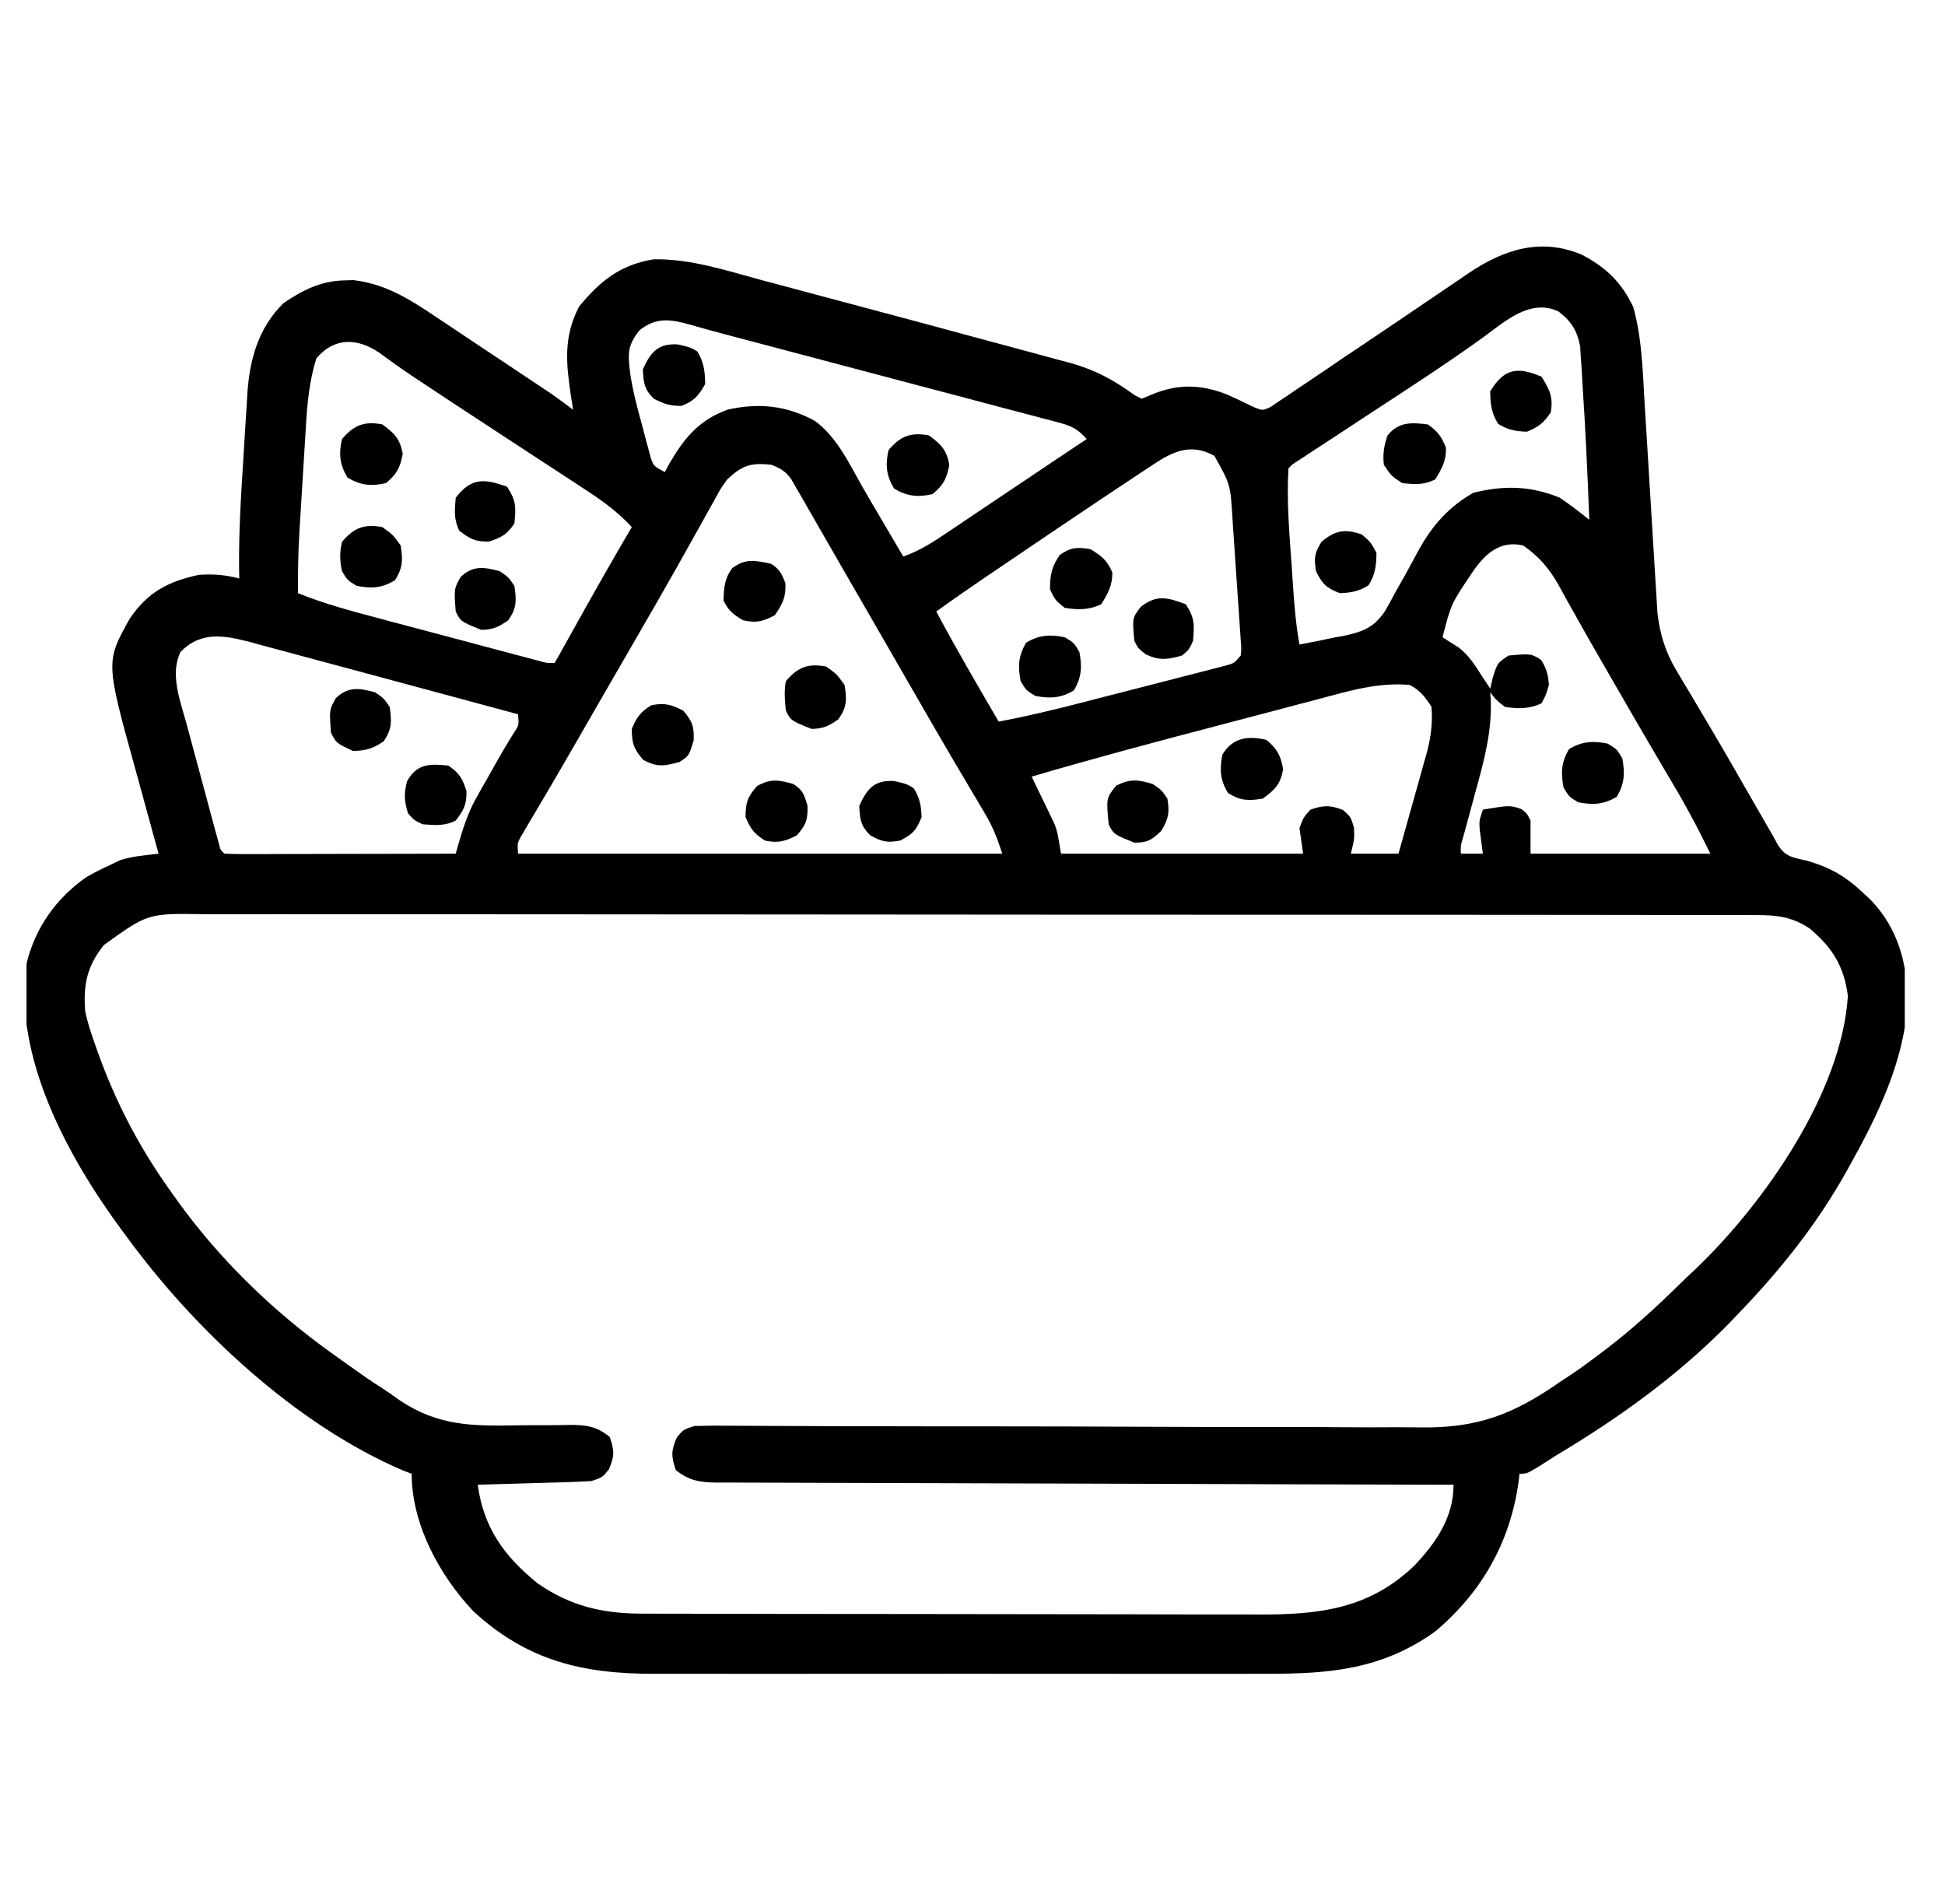 <svg width="47" height="46" viewBox="0 0 47 46" fill="none" xmlns="http://www.w3.org/2000/svg">
<g clip-path="url(#clip0_358_1085)">
<path d="M38.226 6.155C38.811 6.462 39.183 6.821 39.467 7.418C39.676 8.165 39.695 8.955 39.74 9.725C39.753 9.945 39.767 10.165 39.781 10.384C39.815 10.93 39.848 11.476 39.881 12.021C39.909 12.484 39.937 12.947 39.966 13.41C39.98 13.626 39.992 13.842 40.005 14.057C40.013 14.191 40.022 14.323 40.03 14.457C40.037 14.572 40.044 14.687 40.051 14.806C40.11 15.319 40.243 15.753 40.507 16.195C40.556 16.278 40.605 16.36 40.655 16.445C40.707 16.532 40.76 16.619 40.814 16.709C40.926 16.898 41.037 17.086 41.149 17.275C41.236 17.422 41.236 17.422 41.326 17.572C41.633 18.09 41.932 18.613 42.232 19.136C42.342 19.327 42.453 19.519 42.563 19.71C42.609 19.791 42.656 19.872 42.703 19.955C42.769 20.068 42.769 20.068 42.836 20.183C42.88 20.264 42.925 20.345 42.97 20.428C43.155 20.706 43.325 20.719 43.645 20.792C44.231 20.954 44.615 21.184 45.052 21.601C45.102 21.648 45.152 21.694 45.203 21.742C45.869 22.433 46.1 23.3 46.092 24.236C46.021 25.623 45.366 26.966 44.698 28.161C44.651 28.245 44.651 28.245 44.603 28.332C43.899 29.586 43.032 30.671 42.038 31.707C41.958 31.791 41.877 31.875 41.794 31.962C40.555 33.229 39.123 34.258 37.606 35.164C37.467 35.252 37.329 35.341 37.19 35.43C36.897 35.607 36.897 35.607 36.719 35.607C36.712 35.672 36.704 35.736 36.696 35.803C36.492 37.262 35.81 38.469 34.681 39.419C33.4 40.339 32.112 40.447 30.595 40.44C30.418 40.44 30.242 40.441 30.066 40.442C29.59 40.443 29.115 40.443 28.639 40.442C28.14 40.441 27.64 40.442 27.14 40.442C26.302 40.443 25.463 40.442 24.624 40.44C23.657 40.438 22.69 40.439 21.723 40.441C20.89 40.443 20.057 40.443 19.223 40.442C18.727 40.441 18.231 40.441 17.734 40.442C17.267 40.443 16.801 40.443 16.334 40.441C16.163 40.44 15.993 40.44 15.822 40.441C14.098 40.448 12.731 40.13 11.428 38.92C10.617 38.055 9.948 36.828 9.948 35.607C9.887 35.585 9.827 35.563 9.764 35.54C7.151 34.431 4.686 32.115 3.034 29.845C2.997 29.795 2.96 29.745 2.922 29.694C1.639 27.949 0.312 25.522 0.641 23.285C0.847 22.42 1.362 21.694 2.095 21.188C2.286 21.078 2.478 20.982 2.679 20.892C2.792 20.837 2.792 20.837 2.907 20.781C3.106 20.72 3.284 20.691 3.491 20.666C3.66 20.646 3.66 20.646 3.832 20.626C3.803 20.521 3.774 20.416 3.744 20.308C3.635 19.914 3.527 19.521 3.42 19.127C3.374 18.957 3.327 18.787 3.28 18.618C2.552 15.991 2.552 15.991 3.135 14.949C3.564 14.311 4.064 14.047 4.807 13.889C5.16 13.866 5.444 13.887 5.782 13.978C5.78 13.888 5.78 13.888 5.778 13.796C5.767 12.887 5.822 11.984 5.881 11.078C5.898 10.808 5.914 10.538 5.93 10.268C5.941 10.094 5.952 9.92 5.964 9.746C5.97 9.627 5.97 9.627 5.977 9.505C6.035 8.678 6.242 7.925 6.846 7.329C7.305 7.012 7.755 6.786 8.319 6.775C8.39 6.773 8.461 6.771 8.533 6.768C9.297 6.853 9.887 7.22 10.512 7.642C10.597 7.698 10.682 7.754 10.769 7.812C11.037 7.99 11.304 8.169 11.572 8.349C11.753 8.469 11.934 8.589 12.116 8.71C12.447 8.93 12.778 9.15 13.109 9.372C13.175 9.416 13.241 9.461 13.309 9.506C13.493 9.633 13.671 9.765 13.849 9.9C13.826 9.76 13.826 9.76 13.804 9.618C13.683 8.807 13.603 8.157 13.993 7.407C14.505 6.786 14.99 6.395 15.799 6.265C16.683 6.249 17.547 6.536 18.392 6.764C18.549 6.806 18.707 6.848 18.864 6.89C19.195 6.978 19.525 7.066 19.855 7.155C20.27 7.267 20.685 7.377 21.101 7.488C21.895 7.699 22.689 7.912 23.483 8.128C23.892 8.239 24.302 8.35 24.712 8.459C24.995 8.534 25.277 8.612 25.559 8.689C25.656 8.714 25.753 8.74 25.853 8.766C26.456 8.934 26.909 9.176 27.412 9.545C27.47 9.575 27.529 9.604 27.589 9.634C27.691 9.592 27.794 9.55 27.899 9.506C28.508 9.269 29.051 9.294 29.655 9.534C29.867 9.629 30.075 9.725 30.282 9.83C30.509 9.923 30.509 9.923 30.705 9.831C30.768 9.788 30.832 9.745 30.897 9.701C30.97 9.653 31.043 9.605 31.118 9.555C31.196 9.501 31.274 9.448 31.355 9.392C31.478 9.31 31.478 9.31 31.604 9.226C31.868 9.05 32.13 8.871 32.392 8.692C32.565 8.576 32.737 8.461 32.91 8.345C33.491 7.955 34.07 7.563 34.649 7.17C34.866 7.022 35.083 6.875 35.3 6.729C35.395 6.664 35.395 6.664 35.491 6.598C36.336 6.029 37.233 5.734 38.226 6.155ZM35.845 8.147C34.951 8.793 34.024 9.39 33.102 9.994C32.833 10.171 32.564 10.347 32.295 10.524C32.129 10.633 31.962 10.742 31.796 10.85C31.722 10.899 31.648 10.947 31.572 10.998C31.506 11.04 31.441 11.083 31.374 11.127C31.227 11.22 31.227 11.22 31.135 11.318C31.086 12.125 31.162 12.94 31.218 13.745C31.226 13.864 31.233 13.982 31.241 14.101C31.275 14.598 31.312 15.083 31.401 15.573C31.686 15.521 31.97 15.462 32.254 15.401C32.334 15.387 32.414 15.373 32.497 15.358C32.946 15.258 33.204 15.155 33.467 14.767C33.549 14.624 33.629 14.479 33.706 14.332C33.785 14.191 33.866 14.049 33.946 13.908C34.065 13.693 34.182 13.478 34.298 13.262C34.622 12.682 35.022 12.235 35.606 11.905C36.34 11.726 36.983 11.733 37.694 12.027C37.94 12.194 38.173 12.373 38.404 12.559C38.364 11.447 38.31 10.335 38.237 9.224C38.232 9.122 38.226 9.019 38.22 8.914C38.213 8.817 38.206 8.721 38.199 8.622C38.194 8.537 38.188 8.452 38.183 8.365C38.111 7.987 37.962 7.751 37.656 7.523C36.978 7.209 36.372 7.761 35.845 8.147ZM15.45 7.983C15.149 8.367 15.175 8.554 15.228 9.024C15.294 9.458 15.405 9.876 15.522 10.299C15.545 10.386 15.567 10.474 15.591 10.564C15.614 10.647 15.636 10.731 15.66 10.817C15.69 10.93 15.69 10.93 15.721 11.044C15.792 11.26 15.792 11.26 16.065 11.407C16.099 11.343 16.134 11.278 16.169 11.212C16.534 10.583 16.88 10.16 17.572 9.9C18.326 9.726 19.007 9.797 19.687 10.167C20.219 10.554 20.512 11.184 20.83 11.745C20.988 12.022 21.15 12.296 21.312 12.57C21.485 12.861 21.656 13.154 21.827 13.446C22.234 13.305 22.562 13.089 22.916 12.849C22.978 12.808 23.04 12.767 23.103 12.724C23.3 12.592 23.497 12.459 23.694 12.326C23.824 12.239 23.954 12.152 24.084 12.065C24.336 11.896 24.588 11.726 24.841 11.557C25.312 11.239 25.786 10.924 26.259 10.609C26.062 10.385 25.913 10.297 25.626 10.221C25.551 10.201 25.476 10.181 25.399 10.16C25.317 10.139 25.235 10.118 25.151 10.096C25.065 10.073 24.978 10.05 24.889 10.026C24.603 9.95 24.317 9.875 24.031 9.8C23.832 9.747 23.633 9.694 23.434 9.641C22.91 9.502 22.385 9.364 21.861 9.226C21.328 9.085 20.796 8.944 20.264 8.803C19.666 8.644 19.067 8.486 18.469 8.328C18.377 8.304 18.286 8.28 18.192 8.255C18.022 8.21 17.852 8.165 17.683 8.121C17.35 8.033 17.017 7.944 16.687 7.848C16.212 7.713 15.856 7.654 15.45 7.983ZM7.644 8.659C7.473 9.211 7.424 9.746 7.391 10.321C7.385 10.41 7.379 10.5 7.374 10.592C7.362 10.781 7.35 10.969 7.339 11.158C7.322 11.444 7.304 11.731 7.286 12.018C7.275 12.202 7.264 12.386 7.252 12.57C7.247 12.655 7.242 12.739 7.236 12.827C7.207 13.33 7.196 13.829 7.2 14.332C7.832 14.587 8.478 14.76 9.136 14.934C9.254 14.966 9.372 14.997 9.489 15.029C9.735 15.094 9.98 15.159 10.226 15.224C10.541 15.307 10.855 15.391 11.17 15.475C11.412 15.54 11.655 15.605 11.898 15.669C12.014 15.7 12.13 15.731 12.246 15.762C12.408 15.805 12.569 15.848 12.731 15.89C12.869 15.927 12.869 15.927 13.01 15.964C13.22 16.023 13.22 16.023 13.405 16.016C13.44 15.955 13.474 15.893 13.51 15.83C13.669 15.545 13.828 15.26 13.987 14.975C14.041 14.878 14.095 14.781 14.151 14.681C14.516 14.029 14.888 13.381 15.267 12.736C14.886 12.317 14.448 12.026 13.974 11.719C13.891 11.665 13.809 11.61 13.723 11.554C13.459 11.381 13.194 11.208 12.929 11.036C12.754 10.921 12.58 10.807 12.405 10.693C12.149 10.525 11.893 10.357 11.637 10.19C11.144 9.868 10.651 9.544 10.161 9.217C10.109 9.183 10.056 9.148 10.003 9.113C9.715 8.921 9.434 8.721 9.156 8.515C8.629 8.165 8.08 8.145 7.644 8.659ZM27.85 11.236C27.759 11.295 27.759 11.295 27.667 11.355C27.463 11.489 27.26 11.625 27.057 11.761C26.903 11.864 26.749 11.966 26.595 12.068C26.181 12.345 25.768 12.623 25.355 12.902C25.099 13.076 24.842 13.249 24.585 13.423C24.42 13.534 24.255 13.646 24.09 13.758C24.014 13.809 23.938 13.86 23.86 13.913C23.444 14.195 23.032 14.481 22.625 14.775C23.104 15.675 23.619 16.554 24.132 17.435C24.81 17.308 25.477 17.147 26.146 16.975C26.25 16.948 26.355 16.921 26.462 16.893C26.682 16.837 26.901 16.78 27.12 16.724C27.457 16.637 27.794 16.55 28.131 16.465C28.345 16.409 28.558 16.354 28.772 16.299C28.873 16.273 28.974 16.248 29.078 16.221C29.171 16.197 29.264 16.173 29.36 16.148C29.483 16.116 29.483 16.116 29.608 16.084C29.82 16.027 29.82 16.027 29.982 15.839C29.999 15.664 29.999 15.664 29.981 15.463C29.976 15.385 29.971 15.307 29.966 15.227C29.957 15.1 29.957 15.1 29.948 14.971C29.942 14.884 29.936 14.797 29.93 14.708C29.918 14.524 29.905 14.34 29.892 14.155C29.872 13.875 29.853 13.595 29.835 13.314C29.823 13.135 29.811 12.956 29.798 12.777C29.793 12.694 29.787 12.61 29.782 12.524C29.733 11.707 29.733 11.707 29.345 11.014C28.784 10.701 28.343 10.902 27.85 11.236ZM17.572 11.584C17.407 11.816 17.407 11.816 17.265 12.081C17.209 12.18 17.154 12.279 17.096 12.381C17.037 12.488 16.977 12.596 16.918 12.703C16.855 12.815 16.793 12.927 16.73 13.039C16.601 13.269 16.471 13.499 16.343 13.729C16.061 14.232 15.772 14.731 15.483 15.23C15.374 15.419 15.264 15.609 15.155 15.799C15.1 15.893 15.046 15.986 14.99 16.083C14.82 16.378 14.649 16.673 14.479 16.968C14.422 17.067 14.366 17.165 14.307 17.267C14.195 17.462 14.083 17.656 13.971 17.851C13.714 18.297 13.456 18.742 13.194 19.186C13.148 19.264 13.102 19.342 13.055 19.422C12.97 19.567 12.884 19.711 12.798 19.855C12.761 19.918 12.724 19.982 12.686 20.047C12.653 20.101 12.621 20.156 12.588 20.212C12.501 20.373 12.501 20.373 12.519 20.626C16.381 20.626 20.242 20.626 24.22 20.626C24.094 20.246 23.998 19.989 23.801 19.658C23.728 19.534 23.728 19.534 23.654 19.408C23.601 19.32 23.549 19.232 23.495 19.141C23.381 18.949 23.268 18.758 23.155 18.566C23.097 18.467 23.038 18.368 22.978 18.266C22.697 17.788 22.42 17.306 22.143 16.825C22.088 16.73 22.033 16.635 21.976 16.536C21.695 16.049 21.414 15.561 21.133 15.072C20.858 14.594 20.581 14.116 20.305 13.638C20.141 13.354 19.978 13.069 19.815 12.785C19.712 12.606 19.609 12.428 19.506 12.249C19.459 12.166 19.412 12.084 19.363 11.998C19.32 11.923 19.276 11.848 19.23 11.77C19.192 11.704 19.154 11.637 19.115 11.569C18.97 11.38 18.858 11.313 18.636 11.229C18.135 11.175 17.936 11.245 17.572 11.584ZM35.55 13.872C35.066 14.592 35.066 14.592 34.858 15.396C34.985 15.479 35.113 15.561 35.243 15.641C35.502 15.834 35.66 16.101 35.833 16.371C35.892 16.459 35.95 16.547 36.01 16.637C36.034 16.538 36.058 16.439 36.082 16.338C36.188 16.016 36.188 16.016 36.453 15.839C36.997 15.791 36.997 15.791 37.24 15.944C37.37 16.153 37.411 16.303 37.429 16.548C37.357 16.792 37.357 16.792 37.251 16.991C36.969 17.133 36.672 17.127 36.365 17.08C36.143 16.903 36.143 16.903 36.01 16.726C36.014 16.779 36.019 16.833 36.023 16.889C36.055 17.674 35.863 18.376 35.656 19.125C35.605 19.312 35.554 19.5 35.504 19.688C35.459 19.856 35.412 20.024 35.366 20.192C35.294 20.433 35.294 20.433 35.301 20.626C35.477 20.626 35.652 20.626 35.833 20.626C35.825 20.572 35.818 20.517 35.81 20.461C35.801 20.389 35.792 20.317 35.783 20.244C35.774 20.173 35.765 20.102 35.755 20.029C35.744 19.828 35.744 19.828 35.833 19.562C36.483 19.454 36.483 19.454 36.758 19.546C36.897 19.651 36.897 19.651 36.985 19.828C36.985 20.091 36.985 20.355 36.985 20.626C38.419 20.626 39.852 20.626 41.329 20.626C40.988 19.936 40.988 19.936 40.618 19.269C40.57 19.187 40.522 19.106 40.473 19.022C40.398 18.895 40.398 18.895 40.321 18.764C40.21 18.577 40.1 18.389 39.99 18.201C39.933 18.105 39.877 18.008 39.818 17.908C39.531 17.418 39.247 16.925 38.963 16.432C38.908 16.336 38.852 16.24 38.795 16.141C38.538 15.697 38.283 15.252 38.033 14.803C37.99 14.726 37.946 14.649 37.901 14.569C37.822 14.428 37.743 14.286 37.666 14.143C37.431 13.728 37.2 13.456 36.808 13.18C36.223 13.043 35.854 13.411 35.55 13.872ZM4.364 15.751C4.098 16.282 4.358 16.944 4.505 17.478C4.528 17.566 4.551 17.653 4.576 17.743C4.625 17.927 4.675 18.111 4.725 18.295C4.802 18.577 4.877 18.859 4.953 19.142C5.001 19.321 5.049 19.499 5.097 19.678C5.132 19.805 5.132 19.805 5.167 19.935C5.188 20.013 5.209 20.091 5.231 20.171C5.259 20.274 5.259 20.274 5.288 20.379C5.326 20.538 5.326 20.538 5.427 20.626C5.601 20.634 5.776 20.636 5.95 20.636C6.118 20.636 6.118 20.636 6.289 20.636C6.412 20.636 6.535 20.635 6.658 20.635C6.783 20.634 6.908 20.634 7.033 20.634C7.363 20.634 7.693 20.633 8.022 20.632C8.359 20.631 8.695 20.631 9.031 20.63C9.692 20.629 10.352 20.628 11.012 20.626C11.029 20.567 11.045 20.509 11.062 20.448C11.181 20.038 11.297 19.654 11.508 19.281C11.571 19.168 11.571 19.168 11.635 19.053C11.678 18.978 11.721 18.903 11.766 18.825C11.809 18.748 11.852 18.672 11.896 18.593C12.064 18.294 12.233 17.998 12.417 17.708C12.541 17.52 12.541 17.52 12.519 17.258C11.618 17.014 10.718 16.771 9.817 16.529C9.398 16.417 8.98 16.305 8.562 16.191C8.158 16.082 7.754 15.973 7.349 15.865C7.196 15.824 7.042 15.783 6.888 15.741C6.672 15.682 6.456 15.624 6.239 15.567C6.176 15.549 6.114 15.532 6.049 15.514C5.421 15.35 4.854 15.245 4.364 15.751ZM31.834 16.898C31.695 16.935 31.555 16.971 31.416 17.008C31.049 17.104 30.683 17.201 30.316 17.298C30.022 17.376 29.728 17.453 29.434 17.53C27.927 17.924 26.424 18.325 24.93 18.764C24.976 18.861 25.023 18.958 25.071 19.058C25.099 19.116 25.127 19.174 25.156 19.233C25.213 19.353 25.272 19.472 25.33 19.592C25.355 19.644 25.38 19.697 25.406 19.751C25.431 19.804 25.457 19.857 25.483 19.912C25.55 20.094 25.55 20.094 25.639 20.626C27.569 20.626 29.5 20.626 31.489 20.626C31.445 20.319 31.445 20.319 31.401 20.006C31.495 19.751 31.495 19.751 31.667 19.562C31.981 19.453 32.136 19.45 32.448 19.568C32.642 19.739 32.642 19.739 32.719 20C32.73 20.271 32.73 20.271 32.642 20.626C33.022 20.626 33.402 20.626 33.794 20.626C33.909 20.221 34.022 19.816 34.135 19.41C34.173 19.273 34.212 19.135 34.251 18.997C34.307 18.799 34.362 18.6 34.417 18.401C34.435 18.34 34.452 18.28 34.47 18.217C34.576 17.829 34.622 17.482 34.592 17.08C34.433 16.836 34.321 16.679 34.06 16.548C33.284 16.482 32.576 16.7 31.834 16.898ZM2.513 22.831C2.104 23.336 2.008 23.794 2.059 24.438C2.113 24.695 2.193 24.938 2.28 25.186C2.304 25.255 2.328 25.323 2.353 25.394C2.802 26.657 3.399 27.786 4.186 28.87C4.222 28.92 4.258 28.971 4.295 29.023C5.311 30.432 6.588 31.671 7.998 32.682C8.083 32.743 8.083 32.743 8.169 32.805C8.348 32.933 8.527 33.06 8.707 33.186C8.76 33.223 8.812 33.26 8.866 33.298C8.979 33.375 9.093 33.45 9.208 33.523C9.366 33.624 9.52 33.732 9.671 33.842C10.6 34.459 11.433 34.459 12.525 34.438C12.771 34.436 13.017 34.434 13.264 34.435C13.416 34.434 13.568 34.433 13.72 34.429C14.13 34.426 14.405 34.446 14.735 34.721C14.847 35.043 14.852 35.189 14.713 35.502C14.558 35.696 14.558 35.696 14.292 35.785C14.083 35.798 13.874 35.806 13.665 35.812C13.604 35.814 13.544 35.816 13.481 35.818C13.288 35.824 13.095 35.829 12.901 35.834C12.77 35.838 12.639 35.842 12.508 35.846C12.187 35.855 11.865 35.864 11.544 35.873C11.685 36.905 12.174 37.595 12.989 38.254C13.78 38.806 14.569 38.989 15.527 38.988C15.631 38.989 15.631 38.989 15.736 38.989C15.968 38.99 16.199 38.99 16.43 38.99C16.596 38.99 16.762 38.991 16.928 38.991C17.378 38.992 17.829 38.993 18.28 38.993C18.561 38.994 18.843 38.994 19.125 38.995C20.008 38.996 20.89 38.996 21.773 38.997C22.79 38.997 23.807 38.999 24.825 39.001C25.612 39.003 26.399 39.004 27.186 39.004C27.656 39.004 28.126 39.005 28.596 39.007C29.038 39.008 29.48 39.008 29.922 39.007C30.084 39.007 30.246 39.008 30.407 39.009C31.86 39.016 33.088 38.879 34.182 37.823C34.708 37.265 35.124 36.658 35.124 35.873C35.03 35.873 34.935 35.873 34.839 35.873C32.549 35.867 30.259 35.861 27.969 35.852C26.862 35.848 25.755 35.845 24.647 35.842C23.682 35.84 22.717 35.837 21.753 35.833C21.241 35.831 20.73 35.83 20.219 35.829C19.738 35.828 19.258 35.827 18.777 35.824C18.6 35.823 18.423 35.823 18.247 35.823C18.006 35.823 17.765 35.822 17.524 35.82C17.419 35.821 17.419 35.82 17.312 35.821C16.912 35.816 16.644 35.774 16.331 35.519C16.219 35.197 16.214 35.05 16.353 34.737C16.508 34.543 16.508 34.543 16.774 34.455C17.025 34.447 17.274 34.445 17.525 34.447C17.603 34.448 17.68 34.448 17.76 34.448C18.021 34.449 18.282 34.45 18.543 34.452C18.73 34.453 18.917 34.453 19.104 34.454C19.403 34.455 19.702 34.456 20.001 34.458C20.744 34.461 21.486 34.462 22.229 34.462C22.391 34.462 22.391 34.462 22.556 34.463C23.001 34.463 23.447 34.463 23.892 34.463C25.154 34.464 26.417 34.466 27.679 34.473C28.682 34.478 29.685 34.48 30.687 34.478C31.218 34.477 31.748 34.478 32.278 34.483C32.778 34.488 33.278 34.488 33.778 34.484C33.96 34.484 34.142 34.485 34.325 34.488C35.697 34.51 36.573 34.173 37.694 33.391C37.786 33.33 37.878 33.27 37.972 33.207C38.173 33.073 38.366 32.933 38.559 32.787C38.662 32.71 38.662 32.71 38.767 32.631C39.406 32.146 39.992 31.613 40.564 31.051C40.697 30.92 40.833 30.792 40.97 30.664C42.613 29.096 44.506 26.407 44.653 24.061C44.558 23.344 44.282 22.898 43.731 22.435C43.31 22.152 42.93 22.107 42.432 22.11C42.365 22.11 42.298 22.11 42.229 22.109C42.003 22.108 41.778 22.109 41.553 22.109C41.389 22.109 41.227 22.108 41.064 22.108C40.615 22.107 40.167 22.107 39.718 22.107C39.235 22.107 38.752 22.106 38.268 22.105C37.321 22.104 36.374 22.104 35.427 22.103C34.657 22.103 33.887 22.103 33.117 22.102C30.936 22.101 28.754 22.1 26.572 22.1C26.484 22.1 26.484 22.1 26.394 22.1C26.275 22.1 26.156 22.1 26.037 22.1C24.187 22.1 22.337 22.099 20.487 22.096C18.408 22.094 16.33 22.092 14.251 22.092C13.15 22.093 12.05 22.092 10.949 22.09C10.012 22.088 9.075 22.088 8.138 22.089C7.66 22.09 7.182 22.09 6.704 22.088C6.266 22.087 5.828 22.087 5.39 22.089C5.232 22.089 5.074 22.089 4.915 22.088C3.574 22.068 3.574 22.068 2.513 22.831Z" fill="black"/>
<path d="M38.846 17.966C39.068 18.099 39.068 18.099 39.201 18.32C39.271 18.677 39.256 18.938 39.068 19.251C38.755 19.439 38.494 19.454 38.137 19.384C37.916 19.251 37.916 19.251 37.783 19.03C37.713 18.673 37.728 18.412 37.916 18.099C38.229 17.911 38.49 17.896 38.846 17.966Z" fill="black"/>
<path d="M19.964 16.105C20.219 16.287 20.219 16.287 20.408 16.548C20.464 16.905 20.47 17.081 20.258 17.379C20.023 17.544 19.897 17.605 19.61 17.612C19.11 17.41 19.11 17.41 18.989 17.168C18.964 16.908 18.945 16.712 18.989 16.459C19.277 16.12 19.526 16.022 19.964 16.105Z" fill="black"/>
<path d="M25.727 15.396C25.949 15.528 25.949 15.528 26.082 15.75C26.152 16.107 26.137 16.367 25.949 16.681C25.636 16.869 25.375 16.884 25.018 16.814C24.797 16.681 24.797 16.681 24.664 16.459C24.593 16.103 24.608 15.842 24.797 15.528C25.11 15.34 25.371 15.325 25.727 15.396Z" fill="black"/>
<path d="M34.504 10.255C34.742 10.424 34.835 10.549 34.941 10.82C34.949 11.135 34.844 11.319 34.681 11.584C34.403 11.723 34.19 11.704 33.883 11.673C33.617 11.496 33.617 11.496 33.44 11.23C33.411 10.974 33.443 10.763 33.529 10.521C33.796 10.191 34.1 10.204 34.504 10.255Z" fill="black"/>
<path d="M16.375 8.321C16.686 8.393 16.686 8.393 16.852 8.493C17.011 8.758 17.035 8.972 17.04 9.279C16.881 9.562 16.773 9.689 16.47 9.806C16.2 9.812 16.038 9.757 15.799 9.634C15.565 9.4 15.553 9.253 15.533 8.925C15.722 8.509 15.896 8.295 16.375 8.321Z" fill="black"/>
<path d="M19.168 18.942C19.403 19.091 19.43 19.195 19.512 19.463C19.525 19.802 19.477 19.927 19.257 20.183C18.967 20.328 18.805 20.377 18.487 20.31C18.226 20.149 18.132 20.023 18.016 19.74C18.016 19.393 18.064 19.254 18.293 18.992C18.629 18.809 18.804 18.841 19.168 18.942Z" fill="black"/>
<path d="M28.652 14.598C28.871 14.927 28.863 15.096 28.829 15.485C28.735 15.695 28.735 15.695 28.563 15.839C28.211 15.937 28.024 15.965 27.688 15.812C27.5 15.662 27.5 15.662 27.411 15.485C27.36 14.931 27.36 14.931 27.572 14.654C27.968 14.36 28.207 14.437 28.652 14.598Z" fill="black"/>
<path d="M12.076 13.8C12.286 13.944 12.286 13.944 12.43 14.155C12.481 14.508 12.49 14.691 12.281 14.986C12.046 15.151 11.92 15.212 11.633 15.219C11.133 15.017 11.133 15.017 11.012 14.775C10.971 14.228 10.971 14.228 11.128 13.944C11.428 13.655 11.697 13.7 12.076 13.8Z" fill="black"/>
<path d="M32.908 12.913C33.124 13.102 33.124 13.102 33.262 13.357C33.257 13.667 33.235 13.88 33.068 14.143C32.833 14.289 32.652 14.321 32.376 14.332C32.058 14.209 31.958 14.117 31.805 13.811C31.747 13.49 31.761 13.366 31.933 13.091C32.268 12.811 32.495 12.773 32.908 12.913Z" fill="black"/>
<path d="M21.605 18.87C21.915 18.942 21.915 18.942 22.081 19.047C22.227 19.282 22.259 19.463 22.27 19.74C22.147 20.057 22.055 20.157 21.749 20.31C21.434 20.367 21.305 20.336 21.029 20.183C20.794 19.948 20.782 19.802 20.763 19.474C20.951 19.058 21.125 18.844 21.605 18.87Z" fill="black"/>
<path d="M10.835 18.498C11.101 18.68 11.174 18.806 11.272 19.113C11.279 19.437 11.208 19.573 11.012 19.827C10.741 19.963 10.513 19.937 10.214 19.916C10.004 19.816 10.004 19.816 9.859 19.65C9.769 19.354 9.756 19.174 9.837 18.875C10.075 18.447 10.386 18.451 10.835 18.498Z" fill="black"/>
<path d="M16.508 17.168C16.728 17.425 16.776 17.55 16.762 17.889C16.648 18.264 16.648 18.264 16.419 18.41C16.055 18.511 15.88 18.542 15.544 18.36C15.315 18.098 15.267 17.958 15.267 17.612C15.383 17.328 15.477 17.203 15.738 17.041C16.056 16.974 16.218 17.023 16.508 17.168Z" fill="black"/>
<path d="M9.061 16.726C9.272 16.869 9.272 16.869 9.416 17.08C9.466 17.43 9.473 17.616 9.272 17.911C9.011 18.089 8.845 18.137 8.529 18.144C8.125 17.955 8.125 17.955 7.997 17.701C7.957 17.153 7.957 17.153 8.114 16.869C8.414 16.581 8.682 16.625 9.061 16.726Z" fill="black"/>
<path d="M12.253 11.761C12.473 12.091 12.471 12.258 12.43 12.648C12.248 12.914 12.122 12.988 11.815 13.085C11.491 13.092 11.355 13.021 11.1 12.825C10.963 12.551 10.986 12.329 11.012 12.027C11.386 11.537 11.698 11.56 12.253 11.761Z" fill="black"/>
<path d="M22.447 10.52C22.742 10.738 22.872 10.865 22.94 11.229C22.876 11.569 22.801 11.713 22.536 11.938C22.181 12.021 21.917 11.992 21.605 11.805C21.418 11.493 21.389 11.229 21.472 10.874C21.76 10.535 22.009 10.438 22.447 10.52Z" fill="black"/>
<path d="M9.239 10.254C9.534 10.472 9.664 10.599 9.732 10.963C9.668 11.304 9.593 11.447 9.328 11.672C8.973 11.756 8.709 11.726 8.397 11.539C8.21 11.227 8.181 10.963 8.264 10.609C8.552 10.27 8.801 10.172 9.239 10.254Z" fill="black"/>
<path d="M27.855 18.942C28.071 19.091 28.071 19.091 28.209 19.296C28.267 19.635 28.237 19.782 28.06 20.077C27.827 20.298 27.731 20.36 27.411 20.36C26.912 20.158 26.912 20.158 26.791 19.917C26.73 19.284 26.73 19.284 26.974 18.98C27.316 18.813 27.491 18.836 27.855 18.942Z" fill="black"/>
<path d="M30.603 17.877C30.868 18.103 30.943 18.246 31.007 18.587C30.938 18.953 30.814 19.078 30.514 19.296C30.163 19.351 29.981 19.35 29.677 19.163C29.482 18.85 29.468 18.591 29.539 18.232C29.787 17.819 30.157 17.772 30.603 17.877Z" fill="black"/>
<path d="M18.636 13.623C18.844 13.762 18.891 13.86 18.979 14.094C18.995 14.425 18.912 14.591 18.724 14.864C18.432 15.016 18.277 15.06 17.954 14.986C17.716 14.844 17.605 14.759 17.483 14.509C17.494 14.194 17.505 13.976 17.7 13.722C18.028 13.486 18.245 13.54 18.636 13.623Z" fill="black"/>
<path d="M26.348 13.268C26.618 13.43 26.757 13.541 26.88 13.833C26.88 14.146 26.776 14.333 26.614 14.597C26.329 14.74 26.036 14.739 25.728 14.686C25.5 14.503 25.5 14.503 25.373 14.243C25.373 13.892 25.411 13.695 25.611 13.406C25.883 13.222 26.026 13.215 26.348 13.268Z" fill="black"/>
<path d="M9.239 12.736C9.494 12.919 9.494 12.919 9.682 13.179C9.737 13.53 9.736 13.712 9.549 14.016C9.237 14.211 8.977 14.225 8.618 14.154C8.397 14.021 8.397 14.021 8.264 13.8C8.21 13.551 8.205 13.339 8.264 13.091C8.552 12.752 8.801 12.654 9.239 12.736Z" fill="black"/>
<path d="M37.251 9.102C37.445 9.414 37.539 9.599 37.472 9.966C37.304 10.218 37.177 10.317 36.896 10.431C36.62 10.42 36.439 10.389 36.204 10.243C36.037 9.979 36.015 9.766 36.01 9.456C36.347 8.903 36.664 8.85 37.251 9.102Z" fill="black"/>
</g>
<defs>
<clipPath id="clip0_358_1085">
<rect width="45.387" height="45.387" fill="white" transform="translate(0.641 0.503)"/>
</clipPath>
</defs>
</svg>
